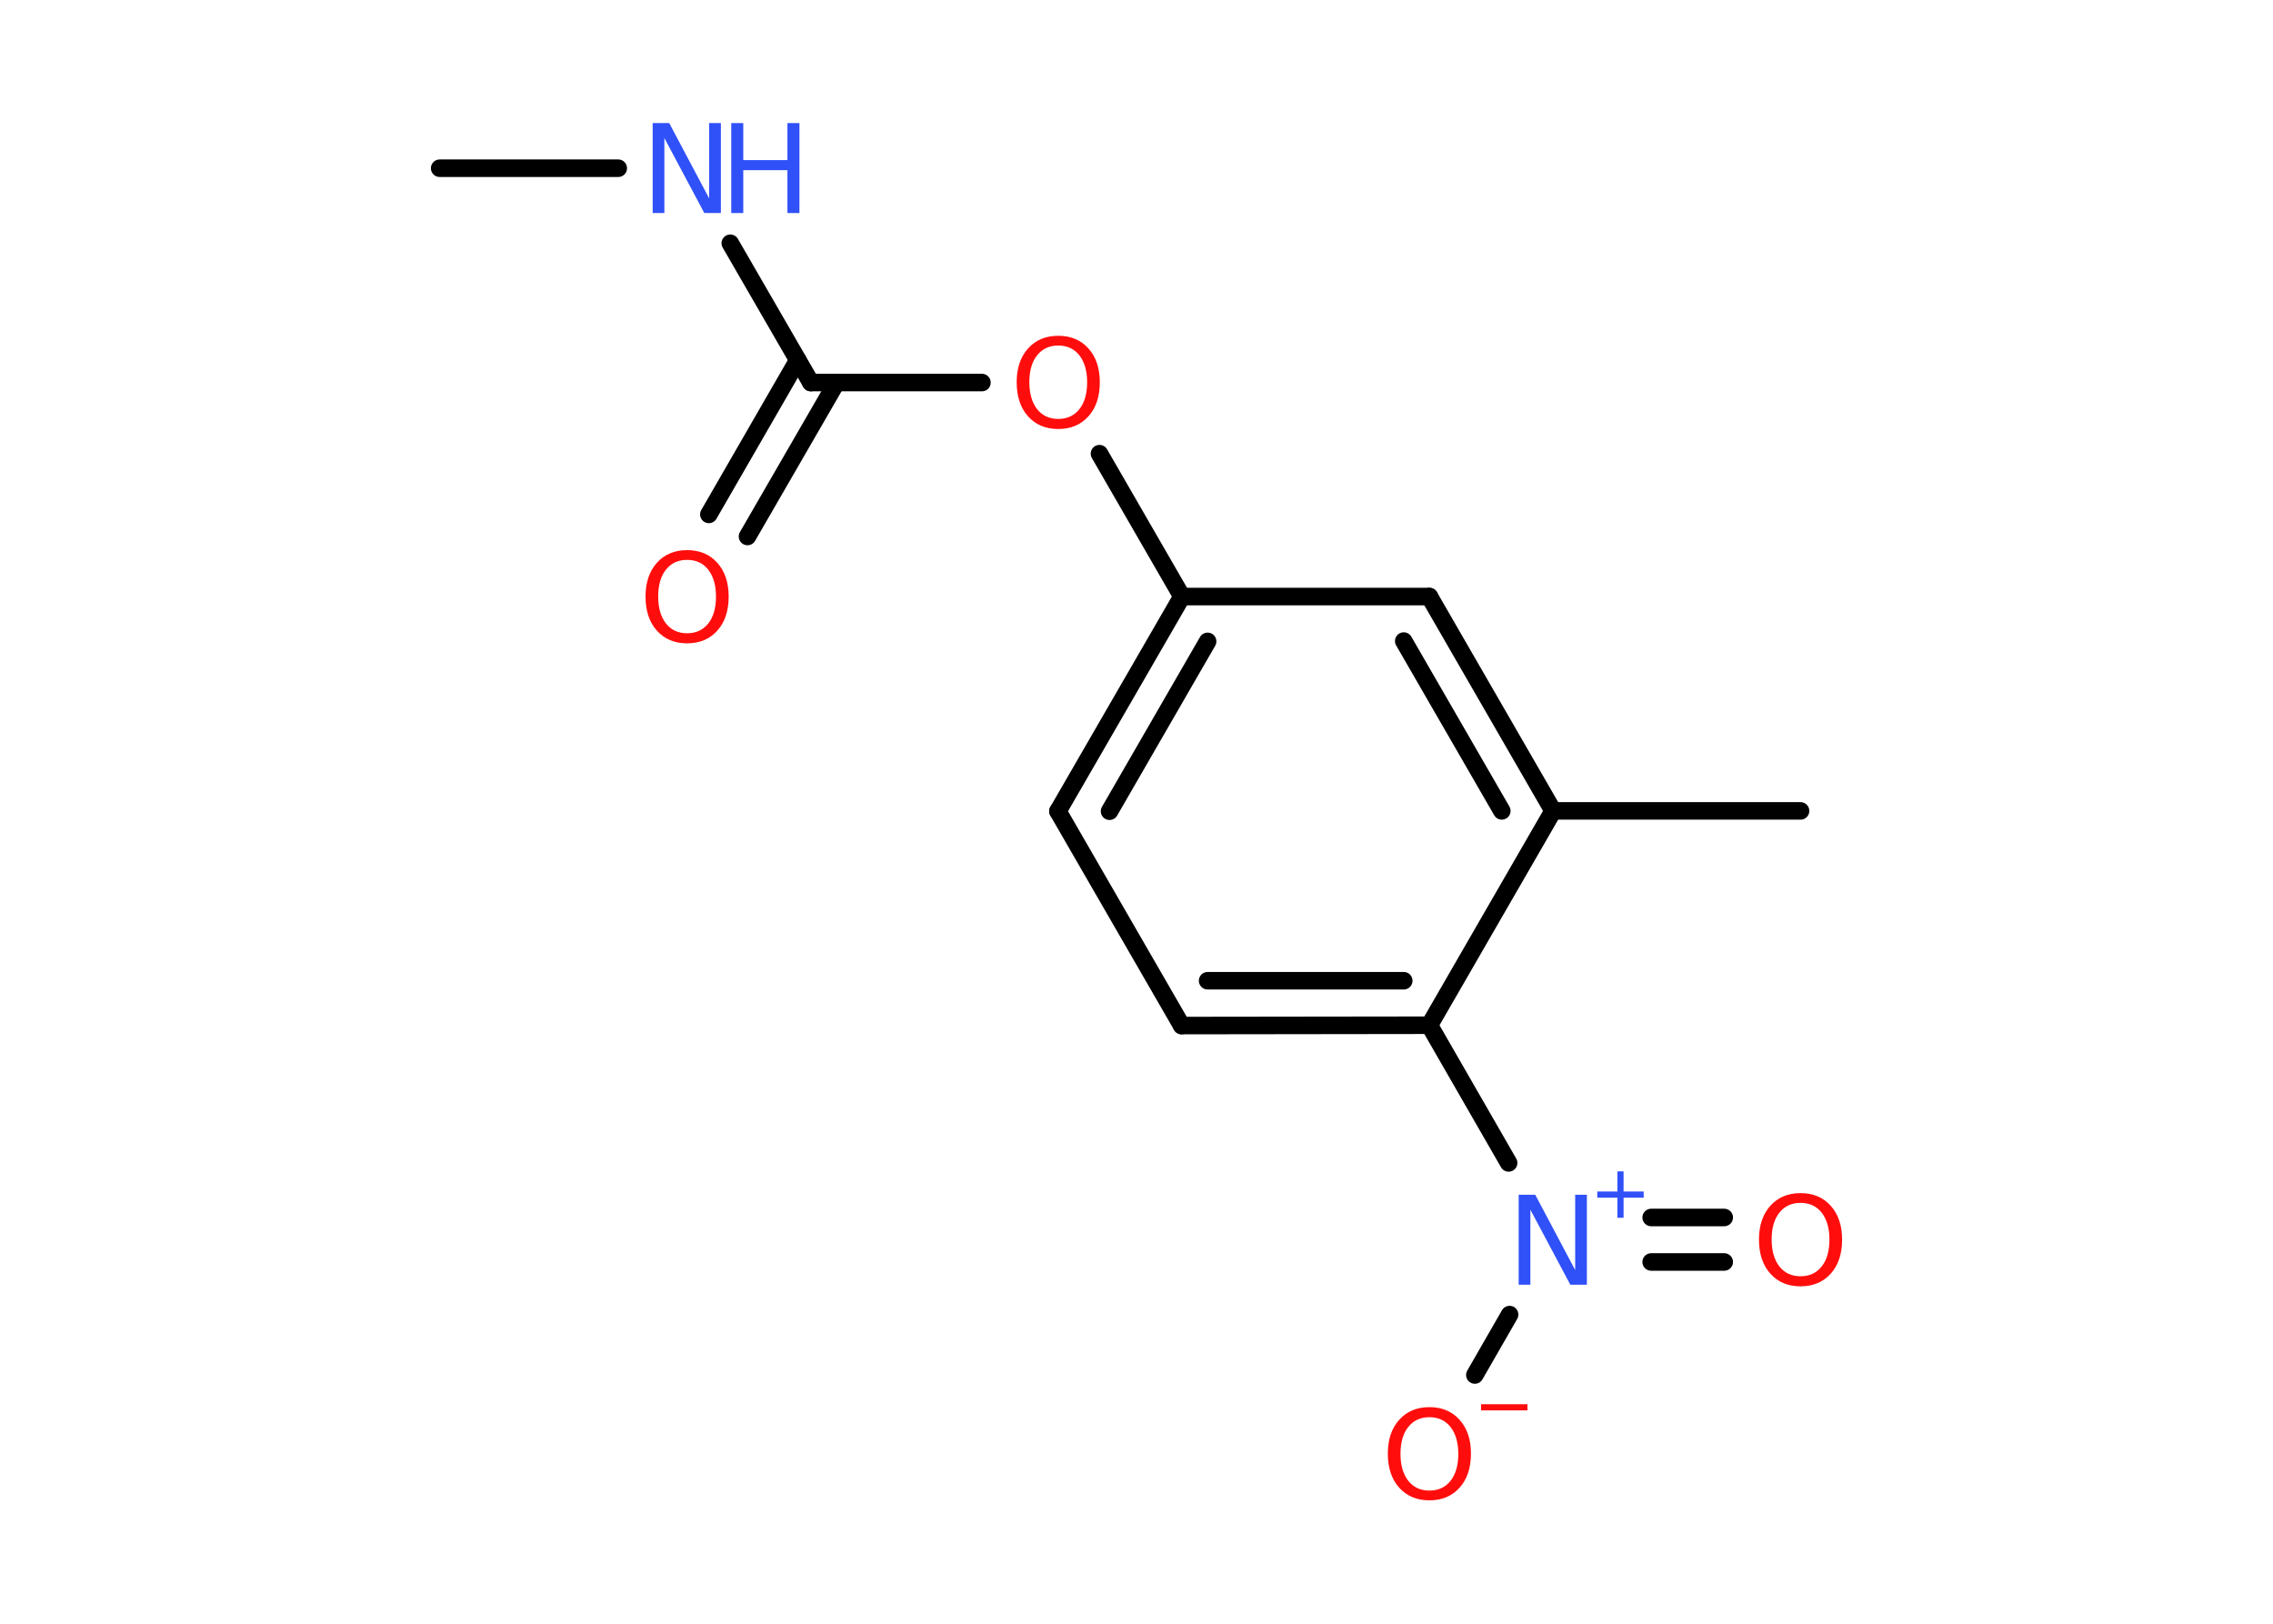 <?xml version='1.0' encoding='UTF-8'?>
<!DOCTYPE svg PUBLIC "-//W3C//DTD SVG 1.1//EN" "http://www.w3.org/Graphics/SVG/1.1/DTD/svg11.dtd">
<svg version='1.2' xmlns='http://www.w3.org/2000/svg' xmlns:xlink='http://www.w3.org/1999/xlink' width='70.0mm' height='50.0mm' viewBox='0 0 70.0 50.0'>
  <desc>Generated by the Chemistry Development Kit (http://github.com/cdk)</desc>
  <g stroke-linecap='round' stroke-linejoin='round' stroke='#000000' stroke-width='.54' fill='#FF0D0D'>
    <rect x='.0' y='.0' width='70.0' height='50.0' fill='#FFFFFF' stroke='none'/>
    <g id='mol1' class='mol'>
      <line id='mol1bnd1' class='bond' x1='13.54' y1='5.18' x2='19.04' y2='5.18'/>
      <line id='mol1bnd2' class='bond' x1='22.49' y1='7.49' x2='24.97' y2='11.78'/>
      <g id='mol1bnd3' class='bond'>
        <line x1='25.76' y1='11.78' x2='23.02' y2='16.52'/>
        <line x1='24.57' y1='11.09' x2='21.83' y2='15.84'/>
      </g>
      <line id='mol1bnd4' class='bond' x1='24.97' y1='11.78' x2='30.24' y2='11.78'/>
      <line id='mol1bnd5' class='bond' x1='33.86' y1='13.97' x2='36.4' y2='18.37'/>
      <g id='mol1bnd6' class='bond'>
        <line x1='36.4' y1='18.37' x2='32.58' y2='24.98'/>
        <line x1='37.19' y1='19.75' x2='34.17' y2='24.98'/>
      </g>
      <line id='mol1bnd7' class='bond' x1='32.58' y1='24.98' x2='36.39' y2='31.58'/>
      <g id='mol1bnd8' class='bond'>
        <line x1='36.39' y1='31.58' x2='44.02' y2='31.57'/>
        <line x1='37.19' y1='30.2' x2='43.23' y2='30.2'/>
      </g>
      <line id='mol1bnd9' class='bond' x1='44.02' y1='31.57' x2='46.46' y2='35.81'/>
      <g id='mol1bnd10' class='bond'>
        <line x1='50.85' y1='37.49' x2='53.1' y2='37.49'/>
        <line x1='50.85' y1='38.86' x2='53.1' y2='38.86'/>
      </g>
      <line id='mol1bnd11' class='bond' x1='46.49' y1='40.48' x2='45.42' y2='42.34'/>
      <line id='mol1bnd12' class='bond' x1='44.02' y1='31.57' x2='47.83' y2='24.97'/>
      <line id='mol1bnd13' class='bond' x1='47.83' y1='24.97' x2='55.45' y2='24.97'/>
      <g id='mol1bnd14' class='bond'>
        <line x1='47.83' y1='24.97' x2='44.02' y2='18.37'/>
        <line x1='46.25' y1='24.97' x2='43.23' y2='19.74'/>
      </g>
      <line id='mol1bnd15' class='bond' x1='36.4' y1='18.37' x2='44.02' y2='18.37'/>
      <g id='mol1atm2' class='atom'>
        <path d='M20.11 3.79h.5l1.23 2.32v-2.32h.36v2.77h-.51l-1.23 -2.31v2.31h-.36v-2.77z' stroke='none' fill='#3050F8'/>
        <path d='M22.52 3.79h.37v1.14h1.36v-1.14h.37v2.77h-.37v-1.32h-1.36v1.32h-.37v-2.77z' stroke='none' fill='#3050F8'/>
      </g>
      <path id='mol1atm4' class='atom' d='M21.16 17.24q-.41 .0 -.65 .3q-.24 .3 -.24 .83q.0 .52 .24 .83q.24 .3 .65 .3q.41 .0 .65 -.3q.24 -.3 .24 -.83q.0 -.52 -.24 -.83q-.24 -.3 -.65 -.3zM21.16 16.94q.58 .0 .93 .39q.35 .39 .35 1.04q.0 .66 -.35 1.05q-.35 .39 -.93 .39q-.58 .0 -.93 -.39q-.35 -.39 -.35 -1.05q.0 -.65 .35 -1.04q.35 -.39 .93 -.39z' stroke='none'/>
      <path id='mol1atm5' class='atom' d='M32.59 10.64q-.41 .0 -.65 .3q-.24 .3 -.24 .83q.0 .52 .24 .83q.24 .3 .65 .3q.41 .0 .65 -.3q.24 -.3 .24 -.83q.0 -.52 -.24 -.83q-.24 -.3 -.65 -.3zM32.59 10.34q.58 .0 .93 .39q.35 .39 .35 1.04q.0 .66 -.35 1.05q-.35 .39 -.93 .39q-.58 .0 -.93 -.39q-.35 -.39 -.35 -1.05q.0 -.65 .35 -1.04q.35 -.39 .93 -.39z' stroke='none'/>
      <g id='mol1atm10' class='atom'>
        <path d='M46.78 36.79h.5l1.23 2.32v-2.32h.36v2.77h-.51l-1.23 -2.31v2.31h-.36v-2.77z' stroke='none' fill='#3050F8'/>
        <path d='M50.0 36.07v.62h.62v.19h-.62v.62h-.19v-.62h-.62v-.19h.62v-.62h.19z' stroke='none' fill='#3050F8'/>
      </g>
      <path id='mol1atm11' class='atom' d='M55.45 37.04q-.41 .0 -.65 .3q-.24 .3 -.24 .83q.0 .52 .24 .83q.24 .3 .65 .3q.41 .0 .65 -.3q.24 -.3 .24 -.83q.0 -.52 -.24 -.83q-.24 -.3 -.65 -.3zM55.45 36.74q.58 .0 .93 .39q.35 .39 .35 1.04q.0 .66 -.35 1.05q-.35 .39 -.93 .39q-.58 .0 -.93 -.39q-.35 -.39 -.35 -1.05q.0 -.65 .35 -1.04q.35 -.39 .93 -.39z' stroke='none'/>
      <g id='mol1atm12' class='atom'>
        <path d='M44.02 43.64q-.41 .0 -.65 .3q-.24 .3 -.24 .83q.0 .52 .24 .83q.24 .3 .65 .3q.41 .0 .65 -.3q.24 -.3 .24 -.83q.0 -.52 -.24 -.83q-.24 -.3 -.65 -.3zM44.02 43.33q.58 .0 .93 .39q.35 .39 .35 1.04q.0 .66 -.35 1.05q-.35 .39 -.93 .39q-.58 .0 -.93 -.39q-.35 -.39 -.35 -1.05q.0 -.65 .35 -1.04q.35 -.39 .93 -.39z' stroke='none'/>
        <path d='M45.61 43.24h1.43v.19h-1.43v-.19z' stroke='none'/>
      </g>
    </g>
  </g>
</svg>
